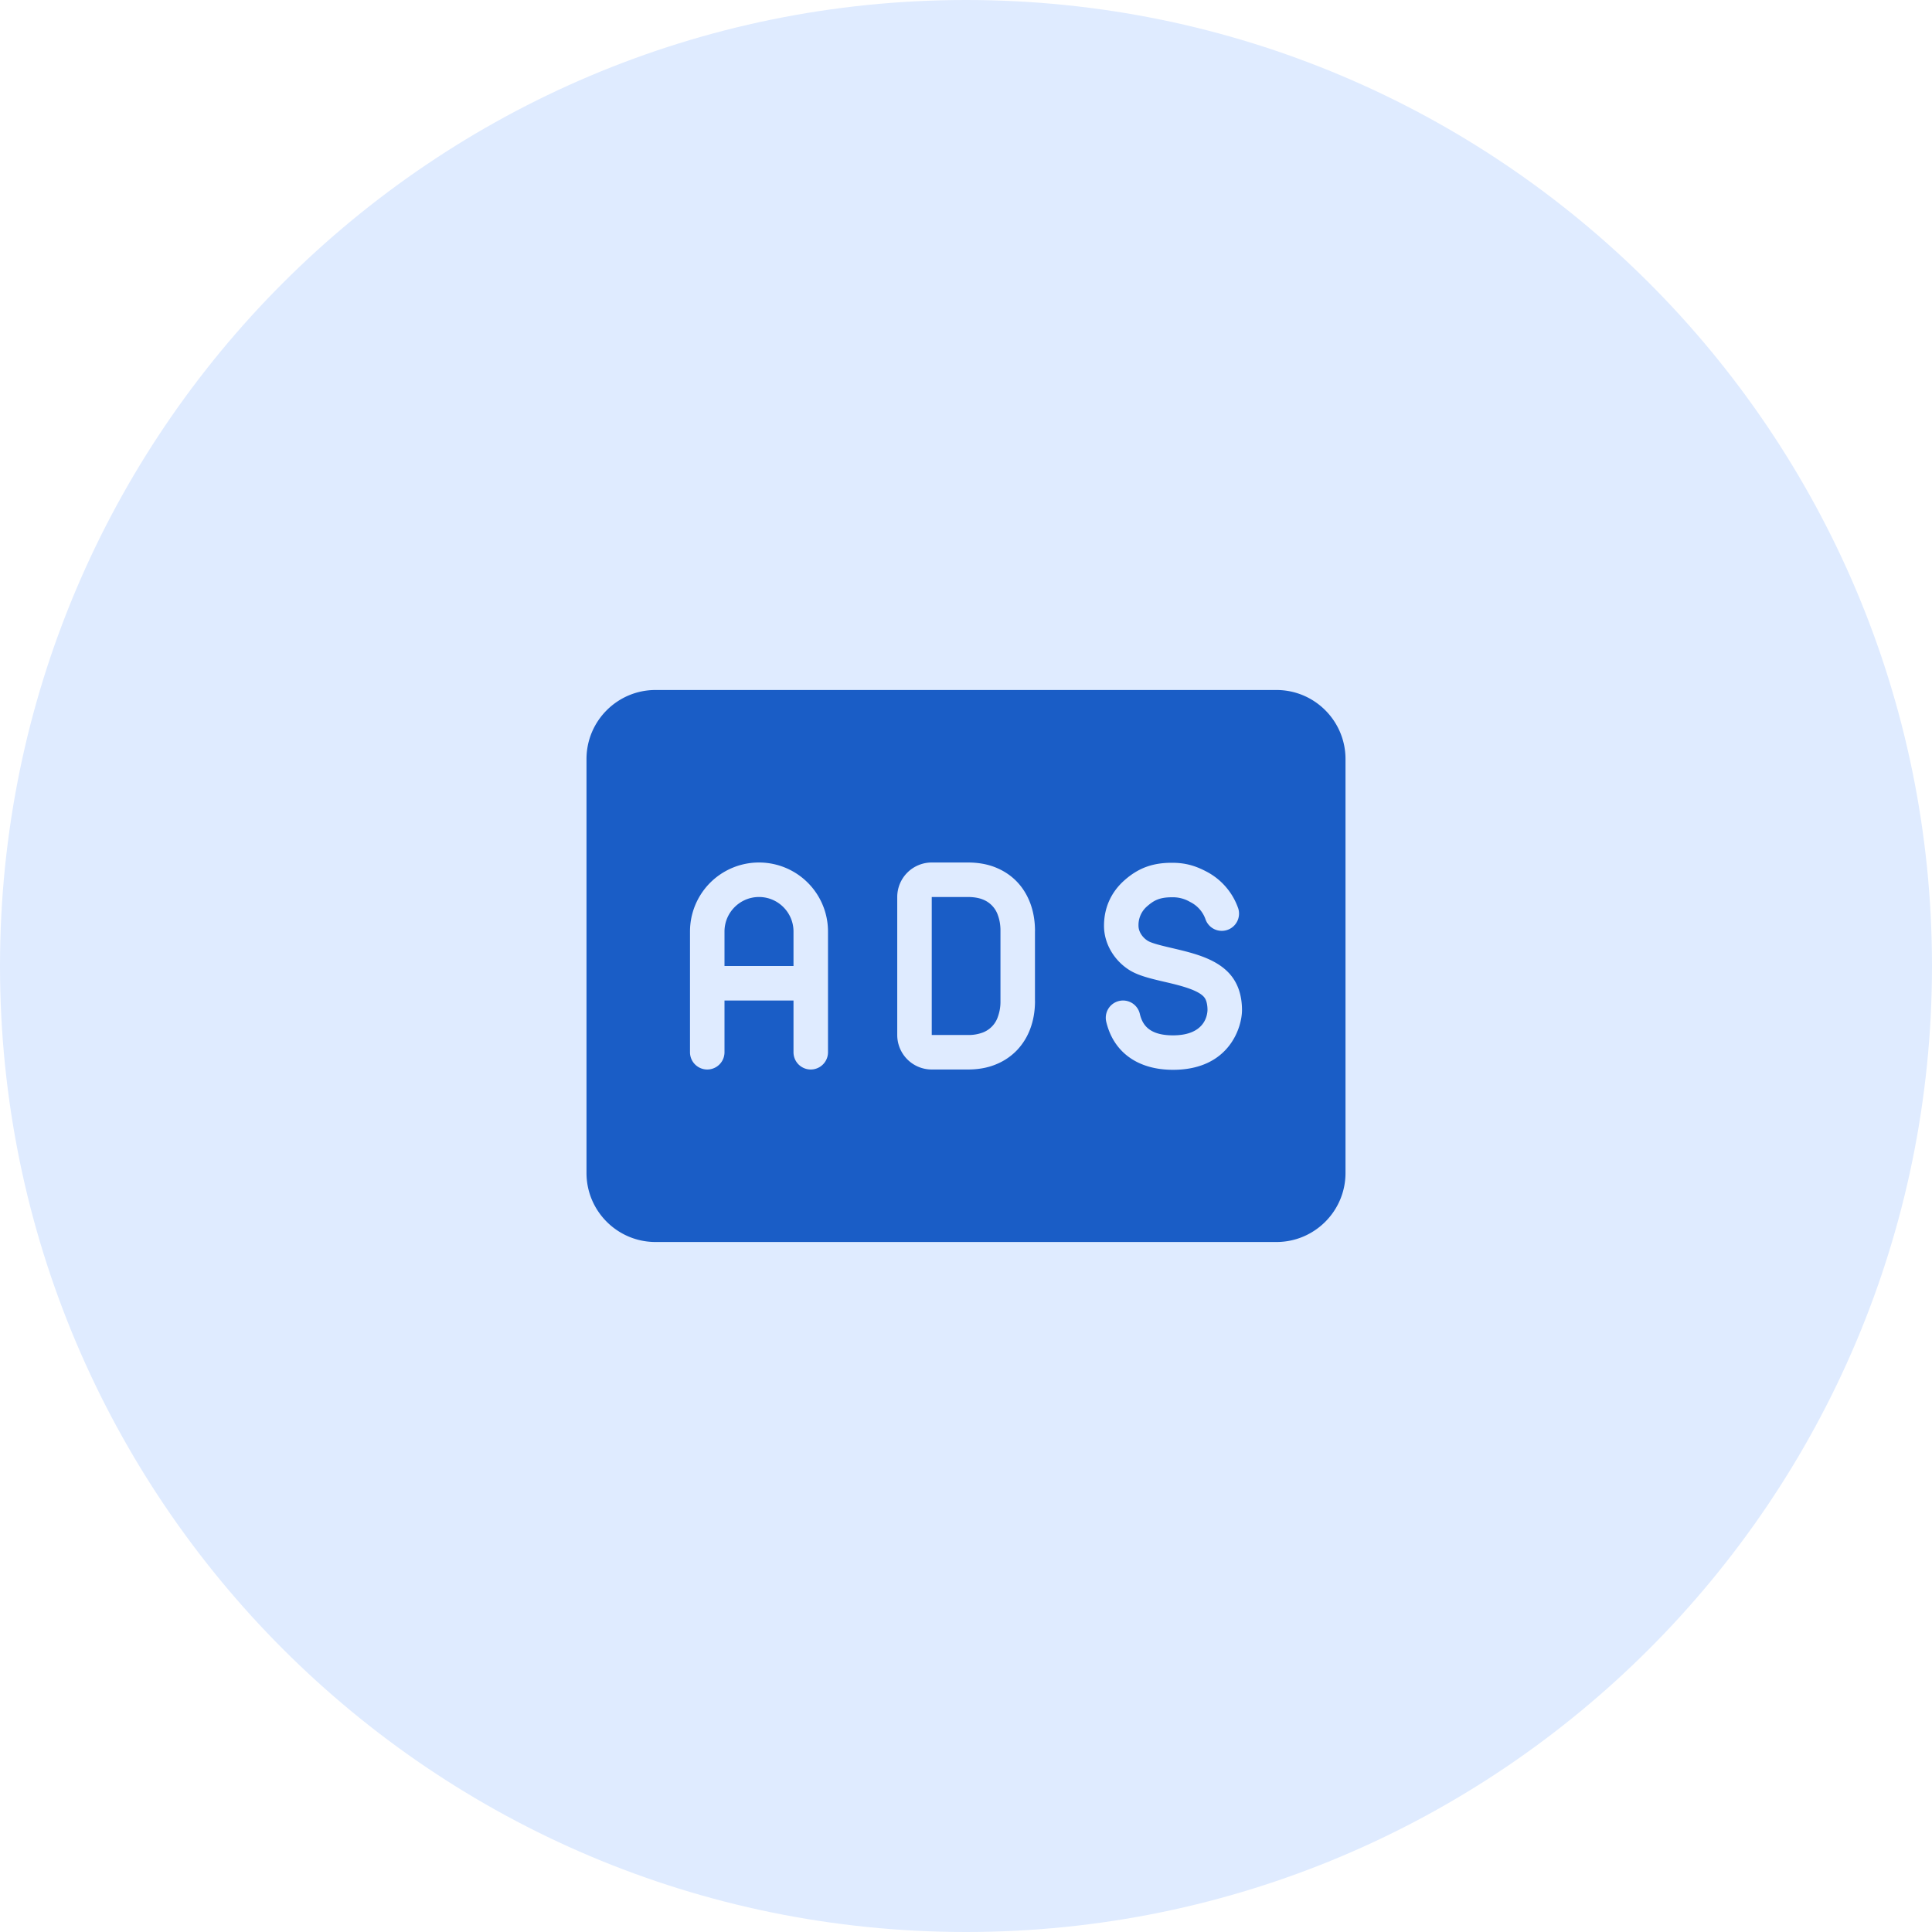 <svg xmlns="http://www.w3.org/2000/svg" width="56" height="56" viewBox="0 0 56 56"><g><g><g><path fill="#dfebff" d="M28 56c15.464 0 28-12.536 28-28S43.464 0 28 0 0 12.536 0 28s12.536 28 28 28z"/></g><g><g><path fill="#1a5dc6" d="M28.999 29.059a1.268 1.268 0 0 1-.071.401.74.74 0 0 1-.439.467 1.17 1.17 0 0 1-.438.073h-1.044v-4h1.044c.172 0 .32.025.436.072a.745.745 0 0 1 .44.464c.043.118.068.252.072.399zM23 27v1h-2v-1c0-.551.449-1 1-1 .551 0 1 .449 1 1z"/></g><g><path fill="#1a5dc6" d="M34 31.009c-1.02 0-1.725-.508-1.935-1.393a.5.5 0 1 1 .973-.231c.069.291.241.625.962.625.907 0 .995-.563 1-.735 0-.148-.029-.276-.082-.351-.161-.231-.745-.368-1.172-.467-.388-.091-.754-.176-1.018-.344-.449-.287-.728-.776-.728-1.278 0-.525.208-.984.602-1.328.4-.35.809-.499 1.365-.499.368 0 .656.073.995.251a1.907 1.907 0 0 1 .931 1.079.5.5 0 0 1-.946.322.889.889 0 0 0-.45-.516.985.985 0 0 0-.529-.136c-.352 0-.52.089-.707.252a.716.716 0 0 0-.261.575c0 .16.104.33.264.432.121.077.434.149.71.214.648.152 1.384.324 1.764.868.174.25.262.563.262.932 0 .481-.359 1.728-2 1.728zm-4-1.995c0 .286-.044.55-.133.793a1.82 1.82 0 0 1-.386.63 1.753 1.753 0 0 1-.612.414c-.24.1-.513.149-.818.149h-1.044a1 1 0 0 1-1-1v-4a1 1 0 0 1 1-1h1.044c.305 0 .578.049.818.148.24.099.444.237.612.414.168.177.296.387.386.63.089.244.133.509.133.794l-.001.014v2l.001.014zM24 30.5a.5.5 0 0 1-1 0V29h-2v1.5a.5.5 0 0 1-1 0V27a2 2 0 1 1 4 0zM37 20H19c-1.103 0-2 .897-2 2v12c0 1.103.897 2 2 2h18c1.103 0 2-.897 2-2V22c0-1.103-.897-2-2-2z"/></g></g></g></g></svg>